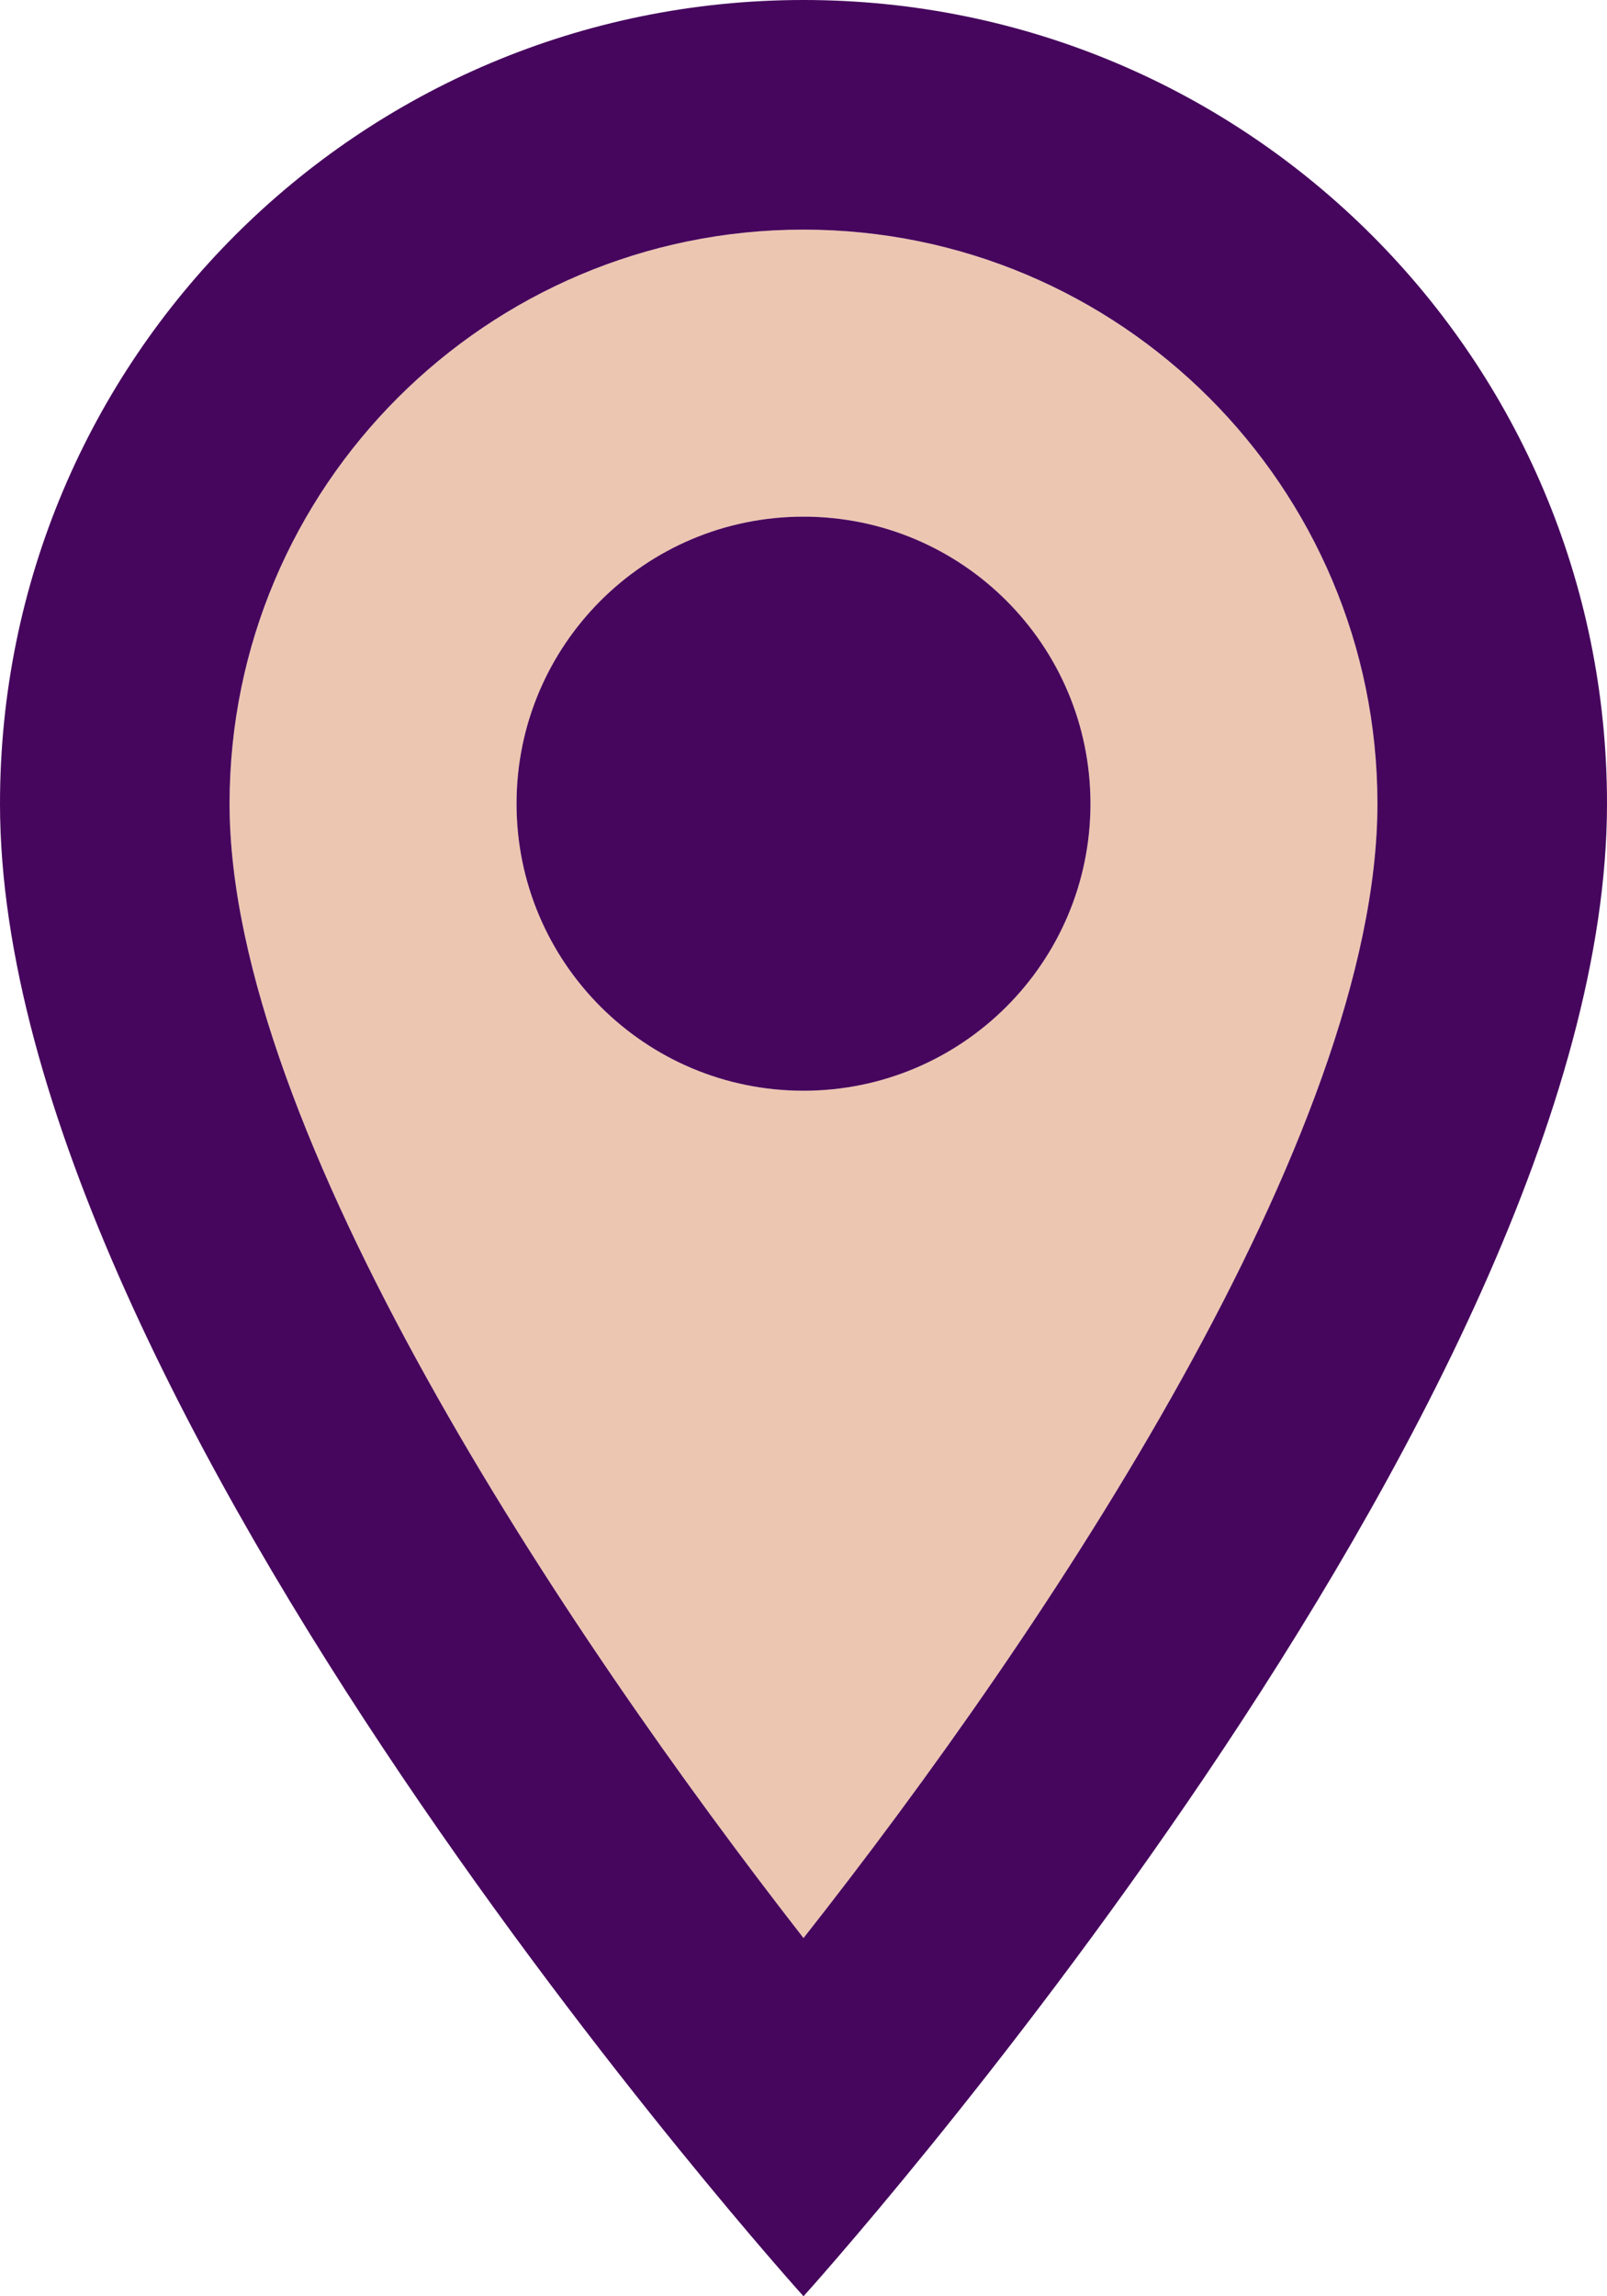 <svg width="14px" height="20px" viewBox="0 0 14 20" version="1.1" xmlns="http://www.w3.org/2000/svg" xmlns:xlink="http://www.w3.org/1999/xlink">
    <!-- Generator: Sketch 52.5 (67469) - http://www.bohemiancoding.com/sketch -->
    <title>place</title>
    <desc>Created with Sketch.</desc>
    <g id="Icons" stroke="none" stroke-width="1" fill="none" fill-rule="evenodd">
        <g id="Two-Tone" transform="translate(-547, -3212)">
            <g id="Maps" transform="translate(100, 3068)">
                <g id="Two-Tone-/-Maps-/-place" transform="translate(442, 142)">
                    <g>
                        <polygon id="Path" points="0 0 24 0 24 24 0 24"></polygon>
                        <path d="M17,9 C17,6.24 14.76,4 12,4 C9.24,4 7,6.24 7,9 C7,11.85 9.92,16.21 12,18.88 C14.12,16.19 17,11.88 17,9 Z M9.5,9 C9.5,7.62 10.62,6.5 12,6.5 C13.38,6.5 14.5,7.62 14.5,9 C14.5,10.38 13.38,11.5 12,11.5 C10.62,11.5 9.5,10.38 9.5,9 Z" id="🔹-Secondary-Color" fill="#edc6b1"></path>
                        <path d="M19,9 C19,14.25 12,22 12,22 C12,22 5,14.25 5,9 C5,5.13 8.13,2 12,2 C15.87,2 19,5.13 19,9 Z M12,4 C9.24,4 7,6.24 7,9 C7,11.85 9.92,16.21 12,18.88 C14.12,16.19 17,11.88 17,9 C17,6.24 14.76,4 12,4 Z M12,11.5 C10.619,11.5 9.5,10.381 9.5,9 C9.5,7.619 10.619,6.5 12,6.5 C13.381,6.5 14.5,7.619 14.5,9 C14.5,10.381 13.381,11.5 12,11.5 Z" id="🔹-Primary-Color" fill="#46065d"></path>
                    </g>
                </g>
            </g>
        </g>
    </g>
</svg>